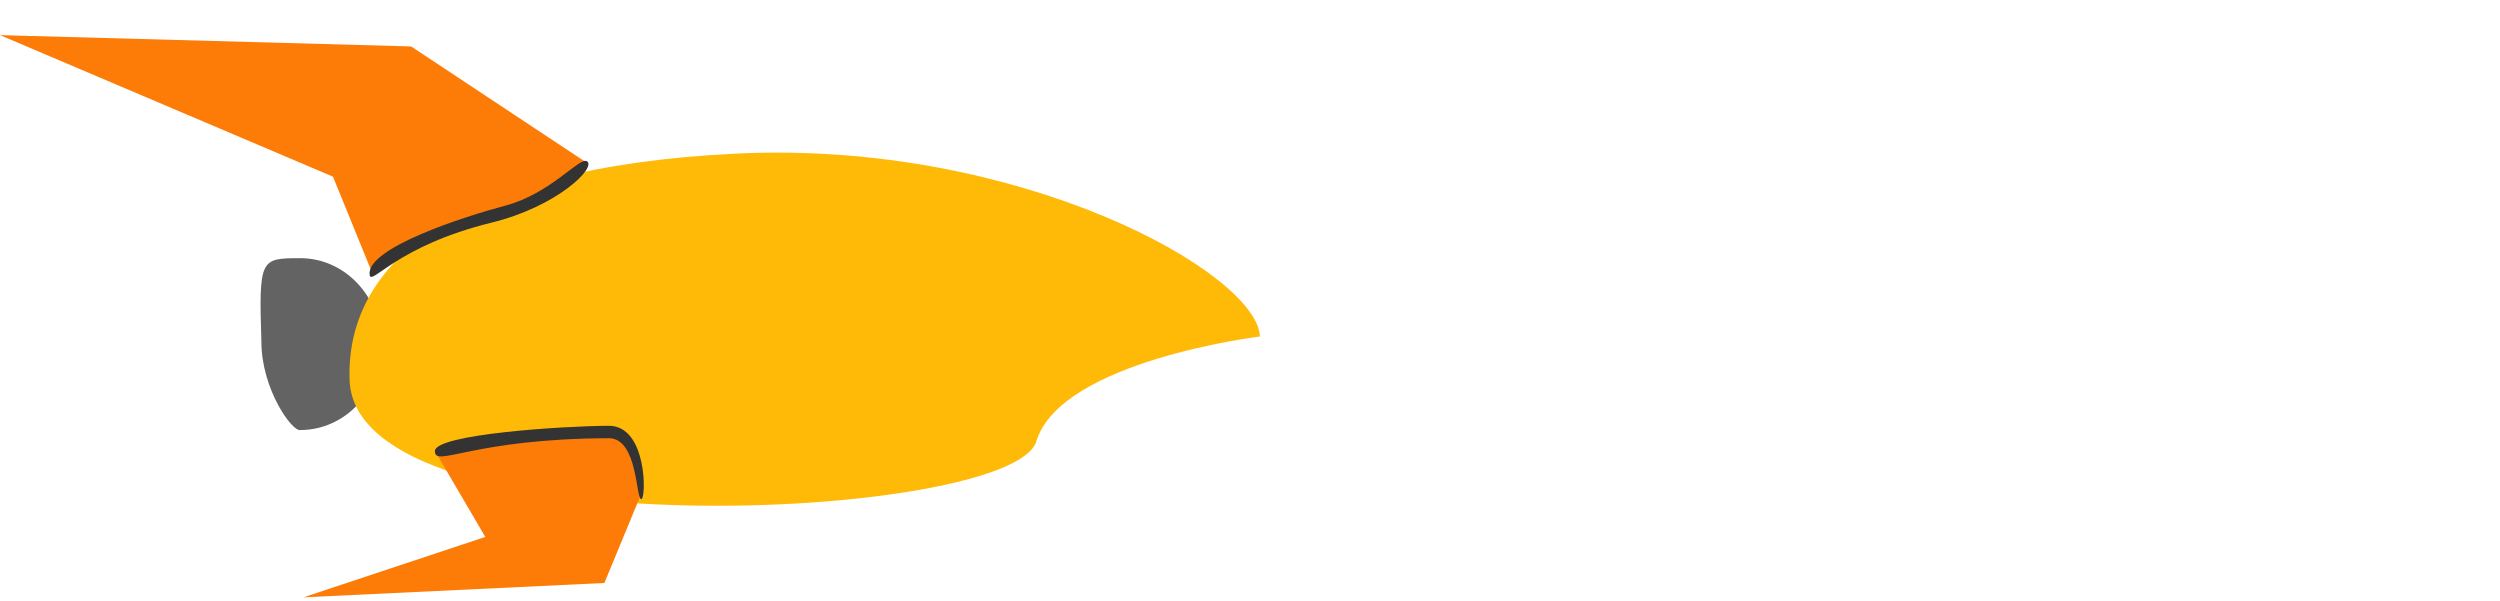 <svg width="79" height="19" viewBox="0 0 79 19" fill="none" xmlns="http://www.w3.org/2000/svg">
<path d="M12.045 10.867C12.05 12.366 10.908 13.585 9.495 13.589C9.24 13.661 8.264 12.305 8.26 10.805C8.176 8.162 8.227 8.162 9.481 8.158C10.893 8.154 12.041 9.367 12.045 10.867Z" fill="#636363"/>
<path d="M39.813 10.633C39.813 10.633 33.521 11.402 32.75 13.943C31.979 16.483 11.259 17.451 11.048 12.025C10.906 8.398 14.271 5.289 23.259 4.854C32.246 4.419 39.735 8.634 39.813 10.633Z" fill="#FFB907"/>
<path d="M13.768 14.292L17.398 13.817L19.392 13.812L19.853 14.06L20.267 15.596L19.098 18.422L9.587 18.876L15.335 16.967L13.768 14.292Z" fill="#FC7C07"/>
<path d="M20.266 15.774C20.087 15.775 20.159 13.845 19.238 13.848C14.919 13.86 13.743 14.792 13.742 14.256C13.74 13.72 17.825 13.459 19.237 13.455C20.465 13.451 20.42 15.774 20.266 15.774Z" fill="#333333"/>
<path d="M18.525 5.132L17.734 5.849L16.38 6.531L13.366 7.54L11.758 8.616L10.522 5.583L0 1.11L12.991 1.467L18.525 5.132Z" fill="#FC7C07"/>
<path d="M18.549 5.096C18.857 5.298 17.598 6.528 15.537 7.034C12.522 7.774 11.733 9.045 11.681 8.688C11.558 7.847 14.616 6.858 15.971 6.497C17.414 6.112 18.319 4.944 18.549 5.096Z" fill="#333333"/>
</svg>
